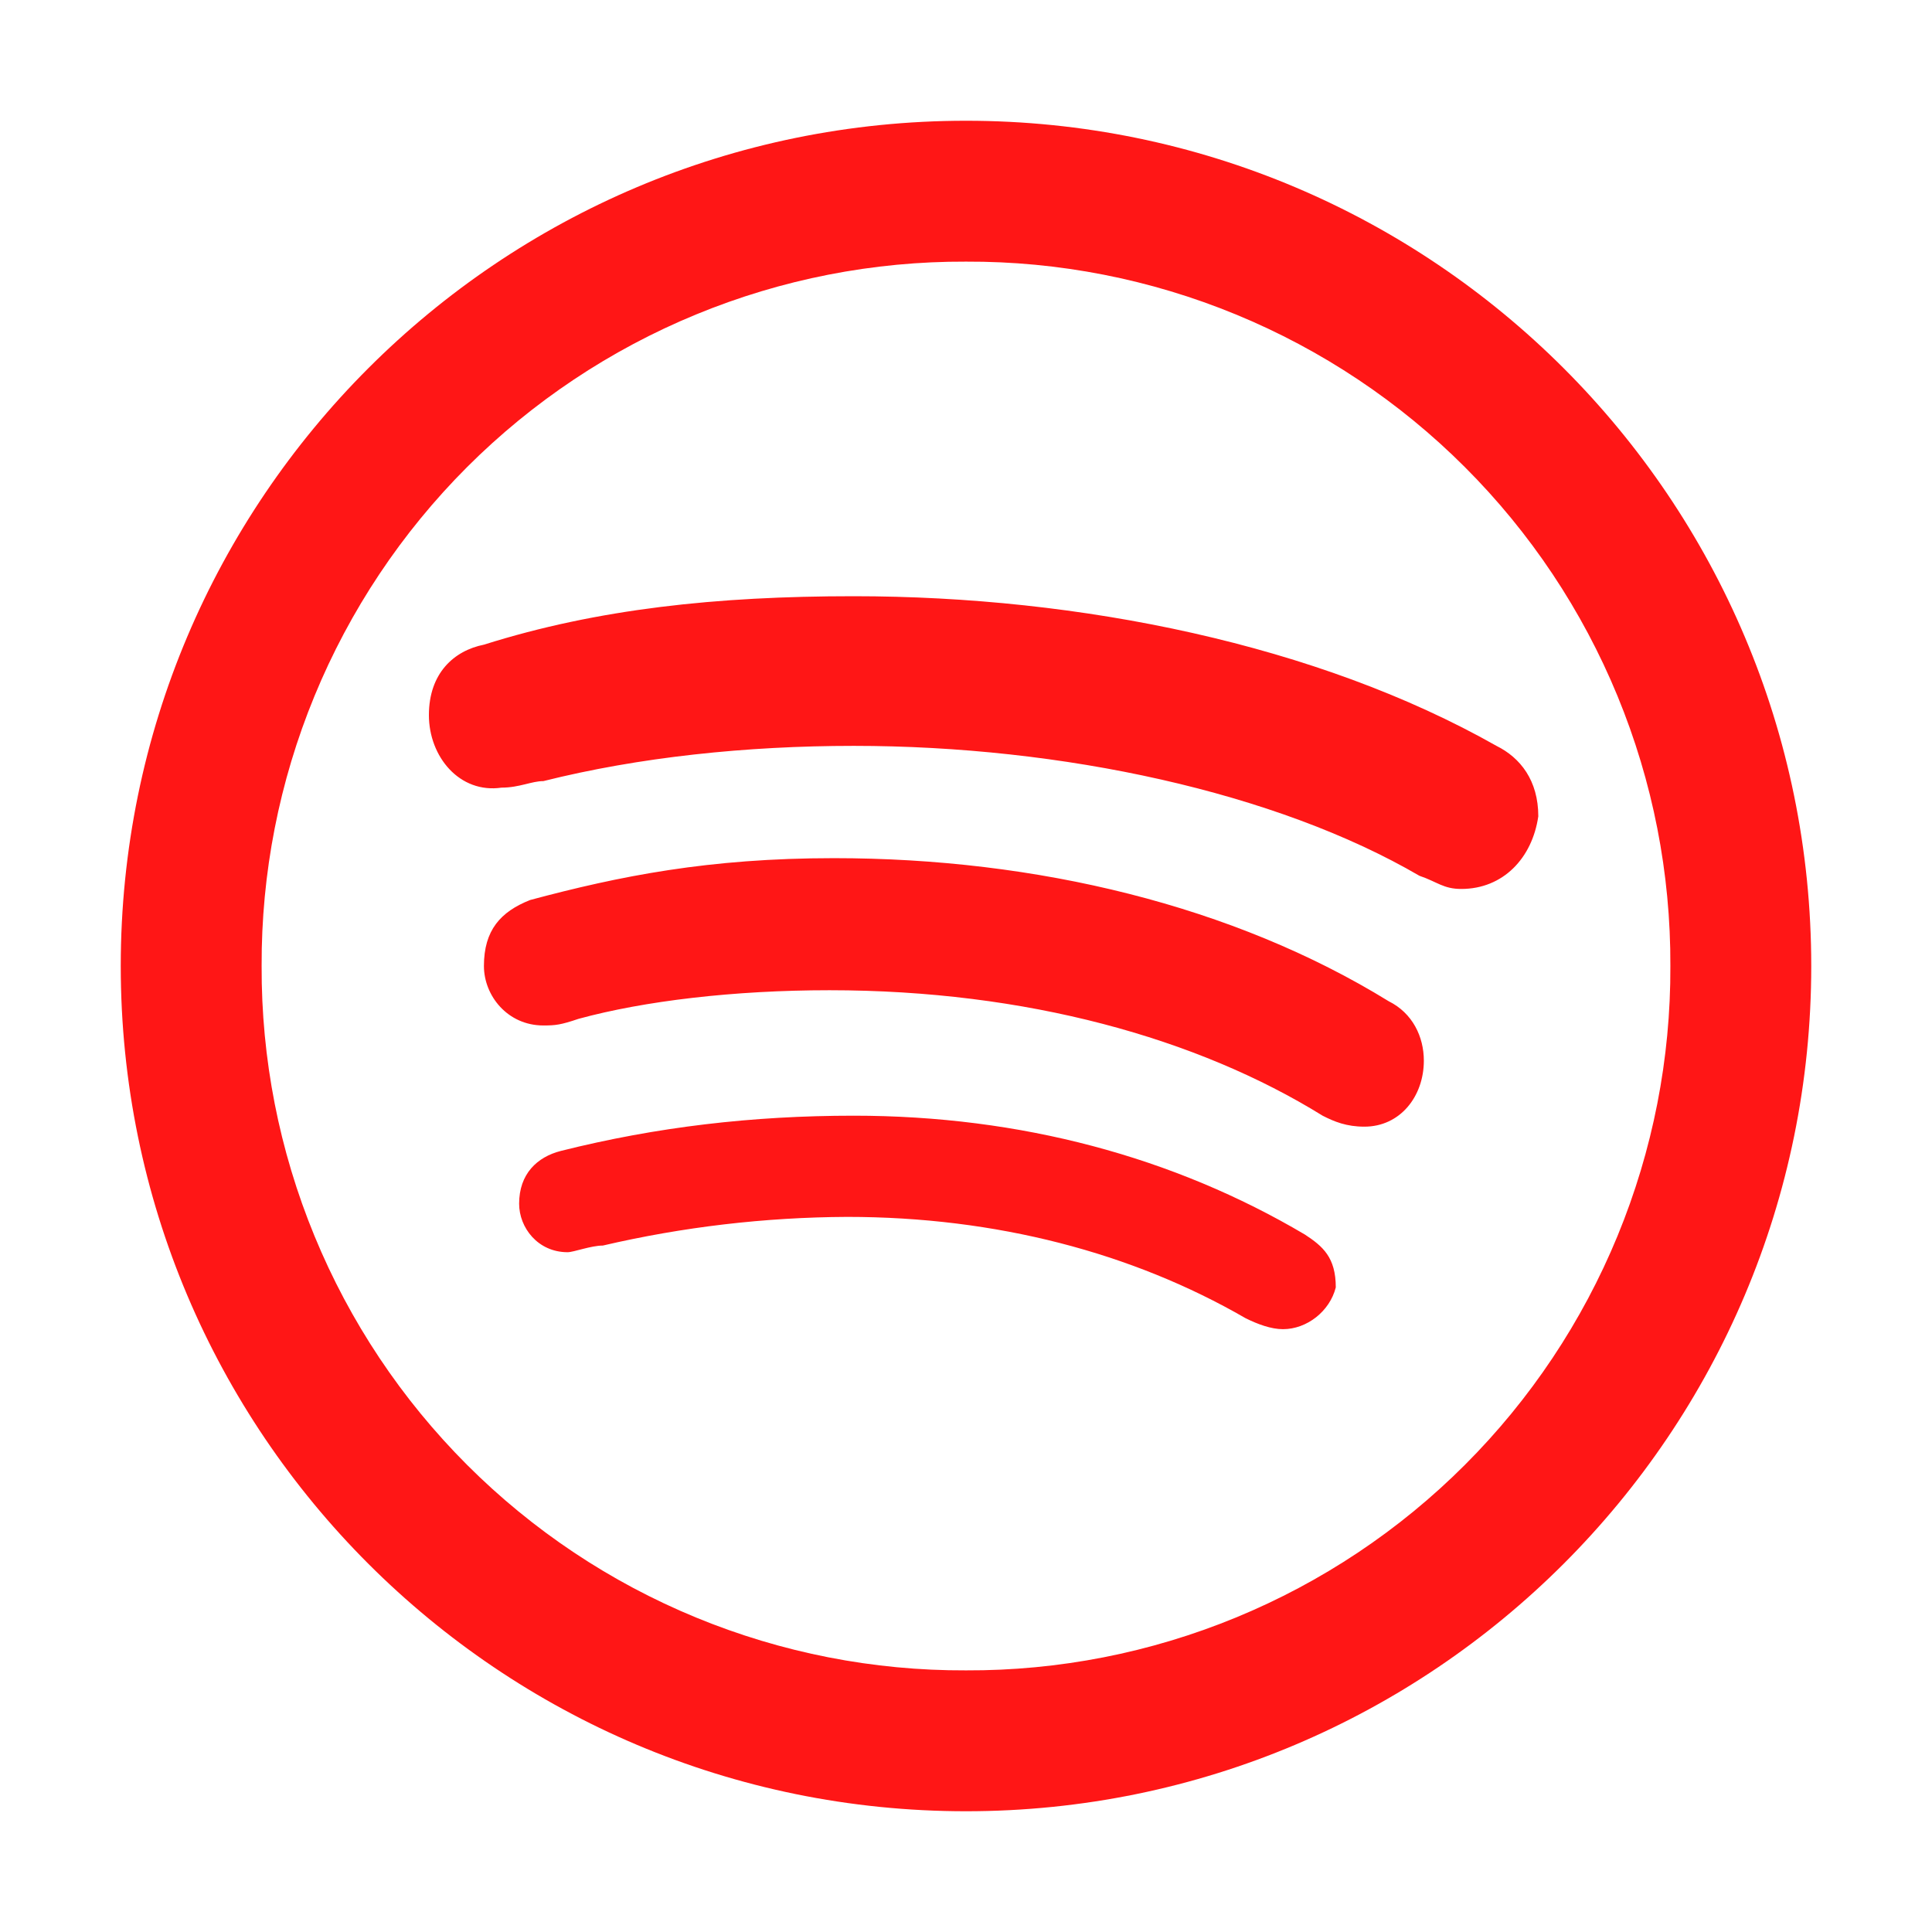 <svg width="50" height="50" viewBox="0 0 50 50" fill="none" xmlns="http://www.w3.org/2000/svg">
<path fill-rule="evenodd" clip-rule="evenodd" d="M25 3.125C12.916 3.125 3.125 12.916 3.125 25C3.125 37.084 12.916 46.875 25 46.875C37.084 46.875 46.875 37.084 46.875 25C46.875 12.916 37.084 3.125 25 3.125ZM25 6.771C27.397 6.761 29.771 7.226 31.987 8.139C34.203 9.052 36.217 10.394 37.911 12.089C39.606 13.783 40.949 15.797 41.861 18.013C42.774 20.229 43.239 22.603 43.229 25C43.239 27.397 42.774 29.771 41.861 31.987C40.949 34.203 39.606 36.217 37.911 37.911C36.217 39.606 34.203 40.949 31.987 41.861C29.771 42.774 27.397 43.239 25 43.229C22.603 43.239 20.229 42.774 18.013 41.861C15.797 40.949 13.783 39.606 12.088 37.911C10.394 36.217 9.051 34.203 8.139 31.987C7.226 29.771 6.761 27.397 6.771 25C6.761 22.603 7.226 20.229 8.139 18.013C9.051 15.797 10.394 13.783 12.088 12.088C13.783 10.394 15.797 9.051 18.013 8.139C20.229 7.226 22.603 6.761 25 6.771M22.094 15.43C18.549 15.43 15.459 15.758 12.524 16.684C11.747 16.839 11.1 17.424 11.1 18.507C11.1 19.588 11.899 20.543 12.98 20.384C13.443 20.384 13.756 20.215 14.062 20.215C16.533 19.595 19.318 19.303 22.094 19.303C27.492 19.303 33.032 20.506 36.734 22.665C37.197 22.822 37.354 23.006 37.817 23.006C38.9 23.006 39.654 22.209 39.811 21.126C39.811 20.2 39.348 19.61 38.728 19.303C34.1 16.682 27.955 15.43 22.094 15.43M21.582 22.209C18.343 22.209 16.035 22.672 13.72 23.292C12.952 23.596 12.524 24.076 12.524 25C12.524 25.769 13.136 26.539 14.062 26.539C14.376 26.539 14.511 26.524 14.974 26.367C16.669 25.904 18.997 25.627 21.469 25.627C26.559 25.627 30.988 26.867 34.229 28.874C34.534 29.03 34.849 29.158 35.31 29.158C36.236 29.158 36.849 28.374 36.849 27.45C36.849 26.83 36.557 26.218 35.938 25.911C31.927 23.441 26.83 22.209 21.582 22.209ZM22.094 28.874C19.475 28.874 16.99 29.165 14.518 29.785C13.898 29.942 13.435 30.383 13.435 31.152C13.435 31.772 13.92 32.407 14.69 32.407C14.846 32.407 15.295 32.235 15.601 32.235C17.674 31.752 19.796 31.503 21.925 31.493C25.777 31.493 29.3 32.419 32.235 34.115C32.549 34.271 32.897 34.399 33.203 34.399C33.823 34.399 34.414 33.936 34.57 33.318C34.57 32.541 34.235 32.255 33.772 31.951C30.376 29.942 26.409 28.874 22.094 28.874" fill="#FF1616"/>
</svg>
